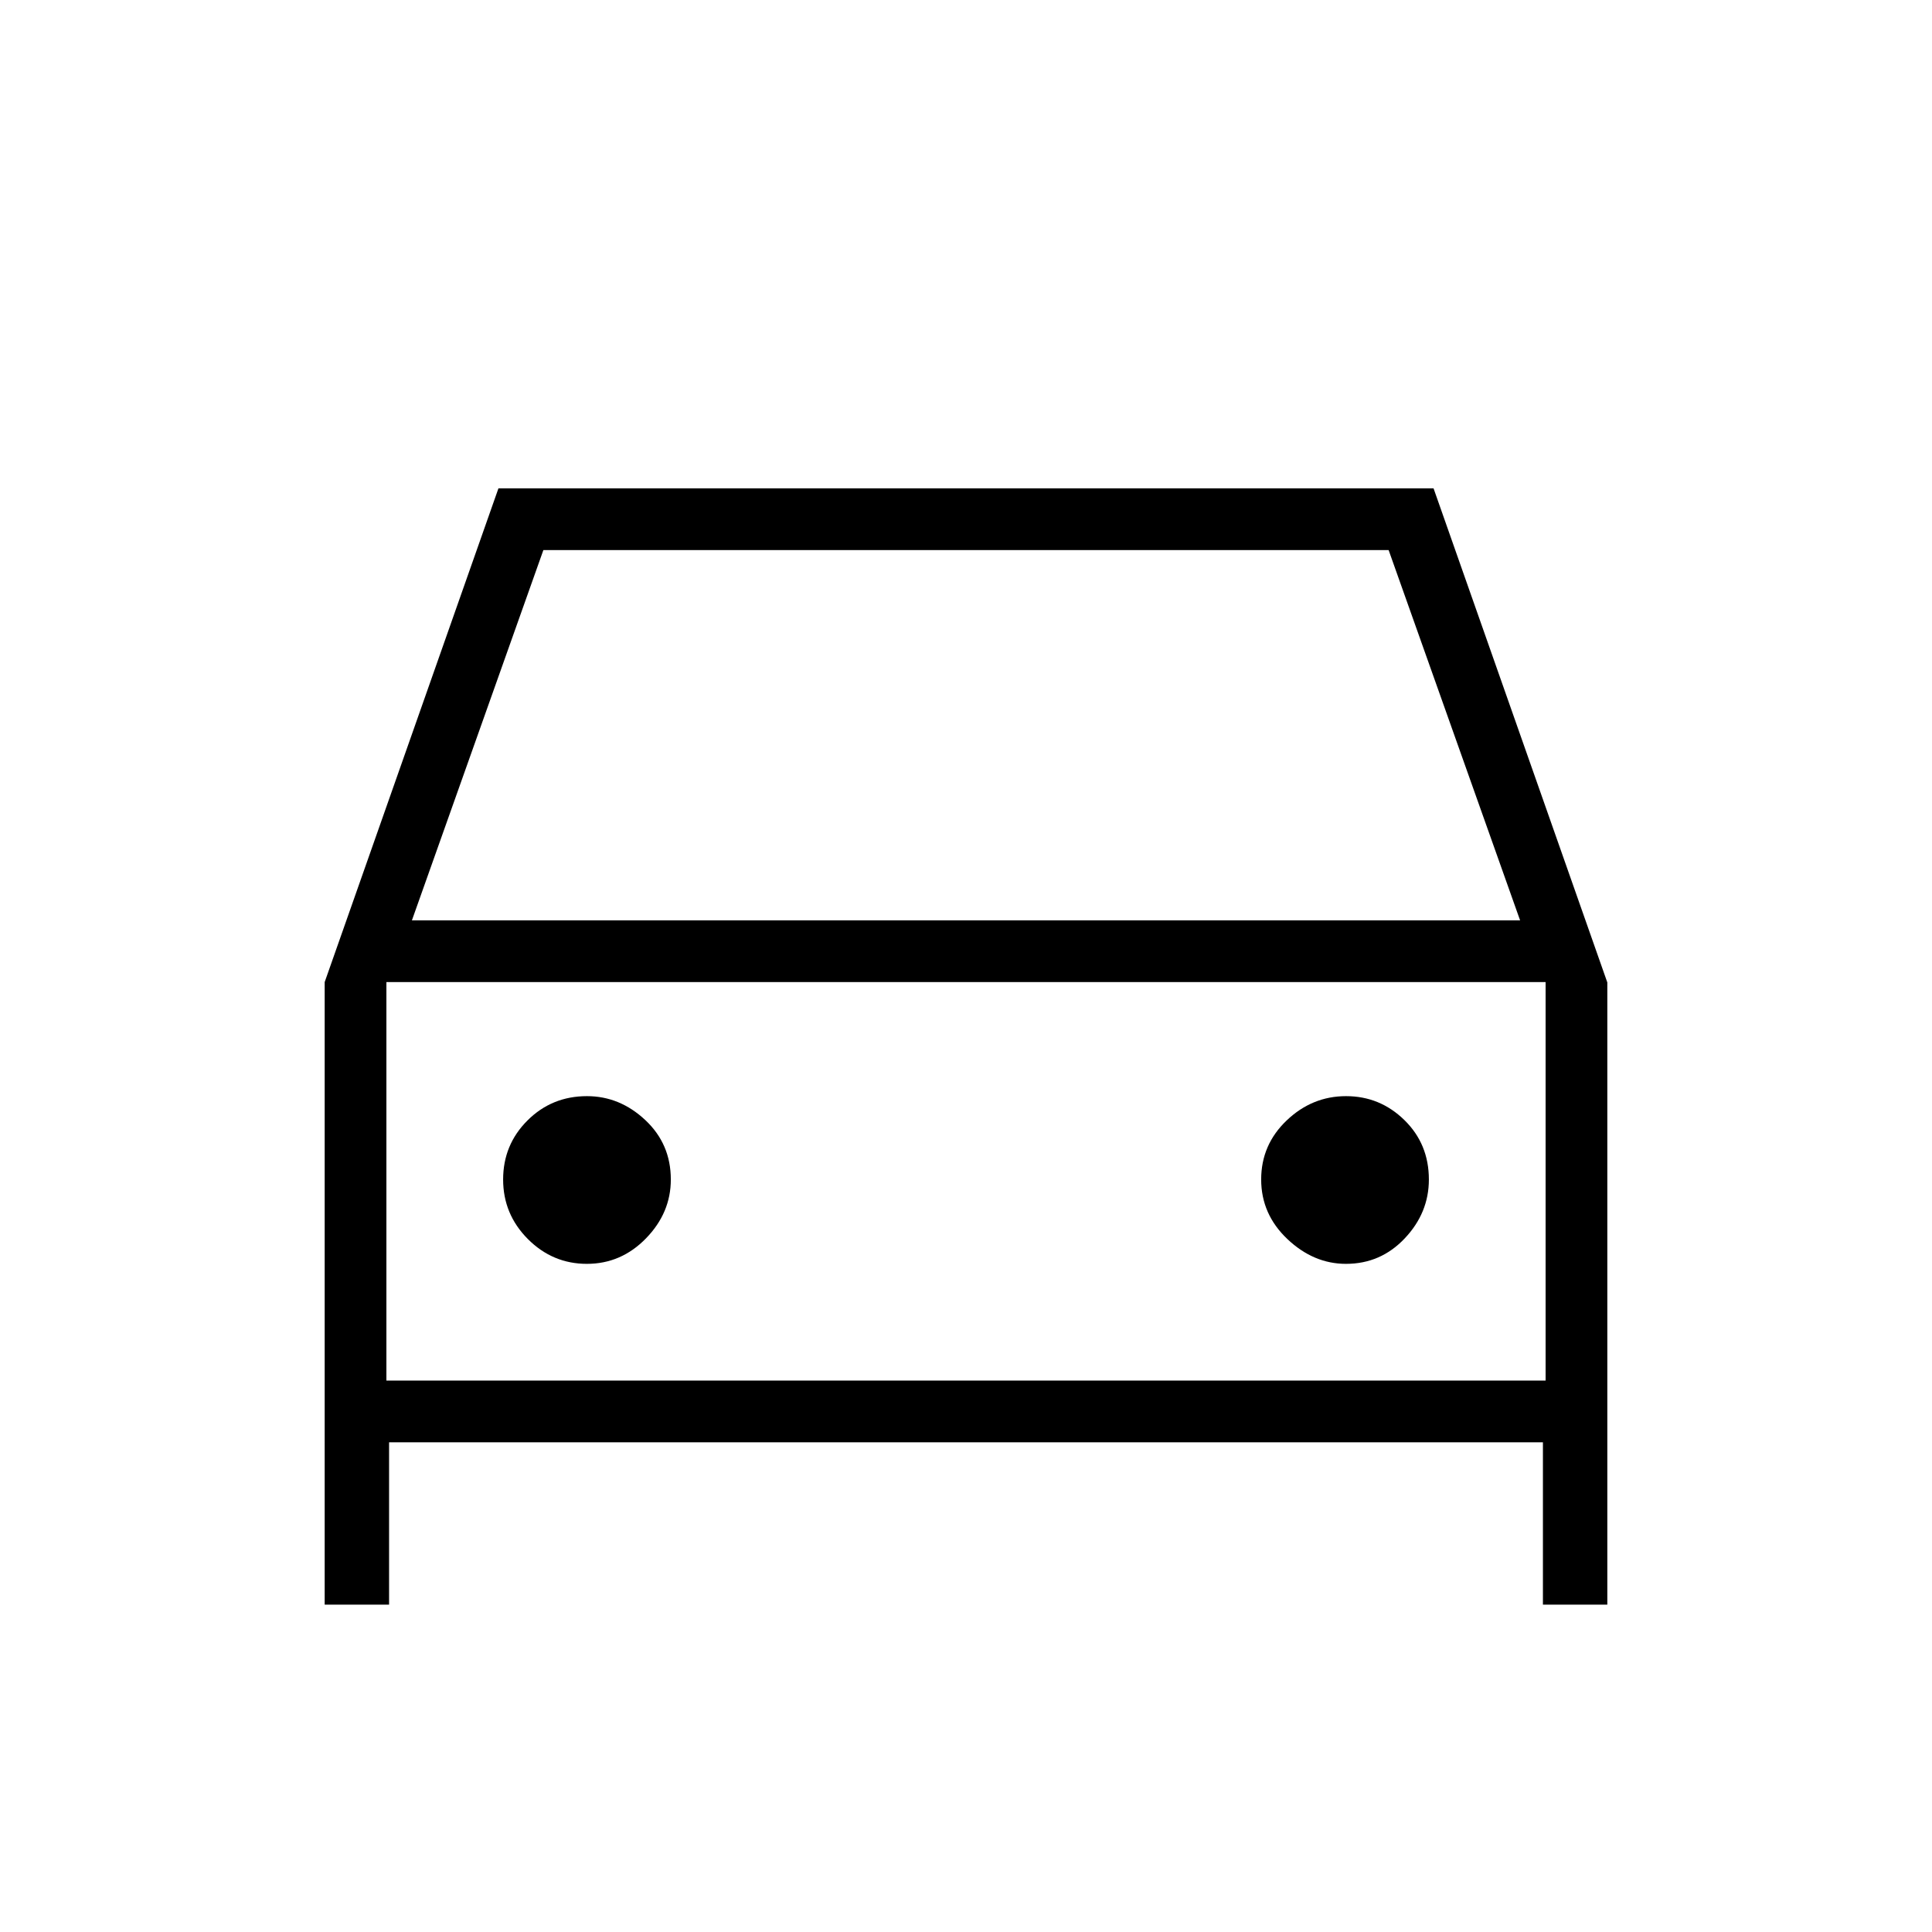 <svg xmlns="http://www.w3.org/2000/svg" height="40" viewBox="0 -960 960 960" width="40"><path d="M193.33-243.33v80.66h-32V-472l86.34-245.33h464.66l86.34 245.5v309.16h-32v-80.66H193.33Zm11.34-259.34h550.66l-65.33-184H270l-65.33 184ZM192-472v198-198Zm99.63 140q17.04 0 29.37-12.68 12.33-12.68 12.33-29.22 0-17.66-12.68-29.54-12.68-11.89-29-11.89-17.44 0-29.55 12.08-12.1 12.07-12.1 29.33 0 17.25 12.29 29.59Q274.59-332 291.63-332Zm377.19 0q17.25 0 29.21-12.68Q710-357.36 710-373.9q0-17.66-12.16-29.54-12.15-11.89-29-11.89-16.84 0-29.51 12.08-12.66 12.07-12.66 29.33 0 17.25 13.01 29.59Q652.69-332 668.82-332ZM192-274h576v-198H192v198Z"/></svg>
